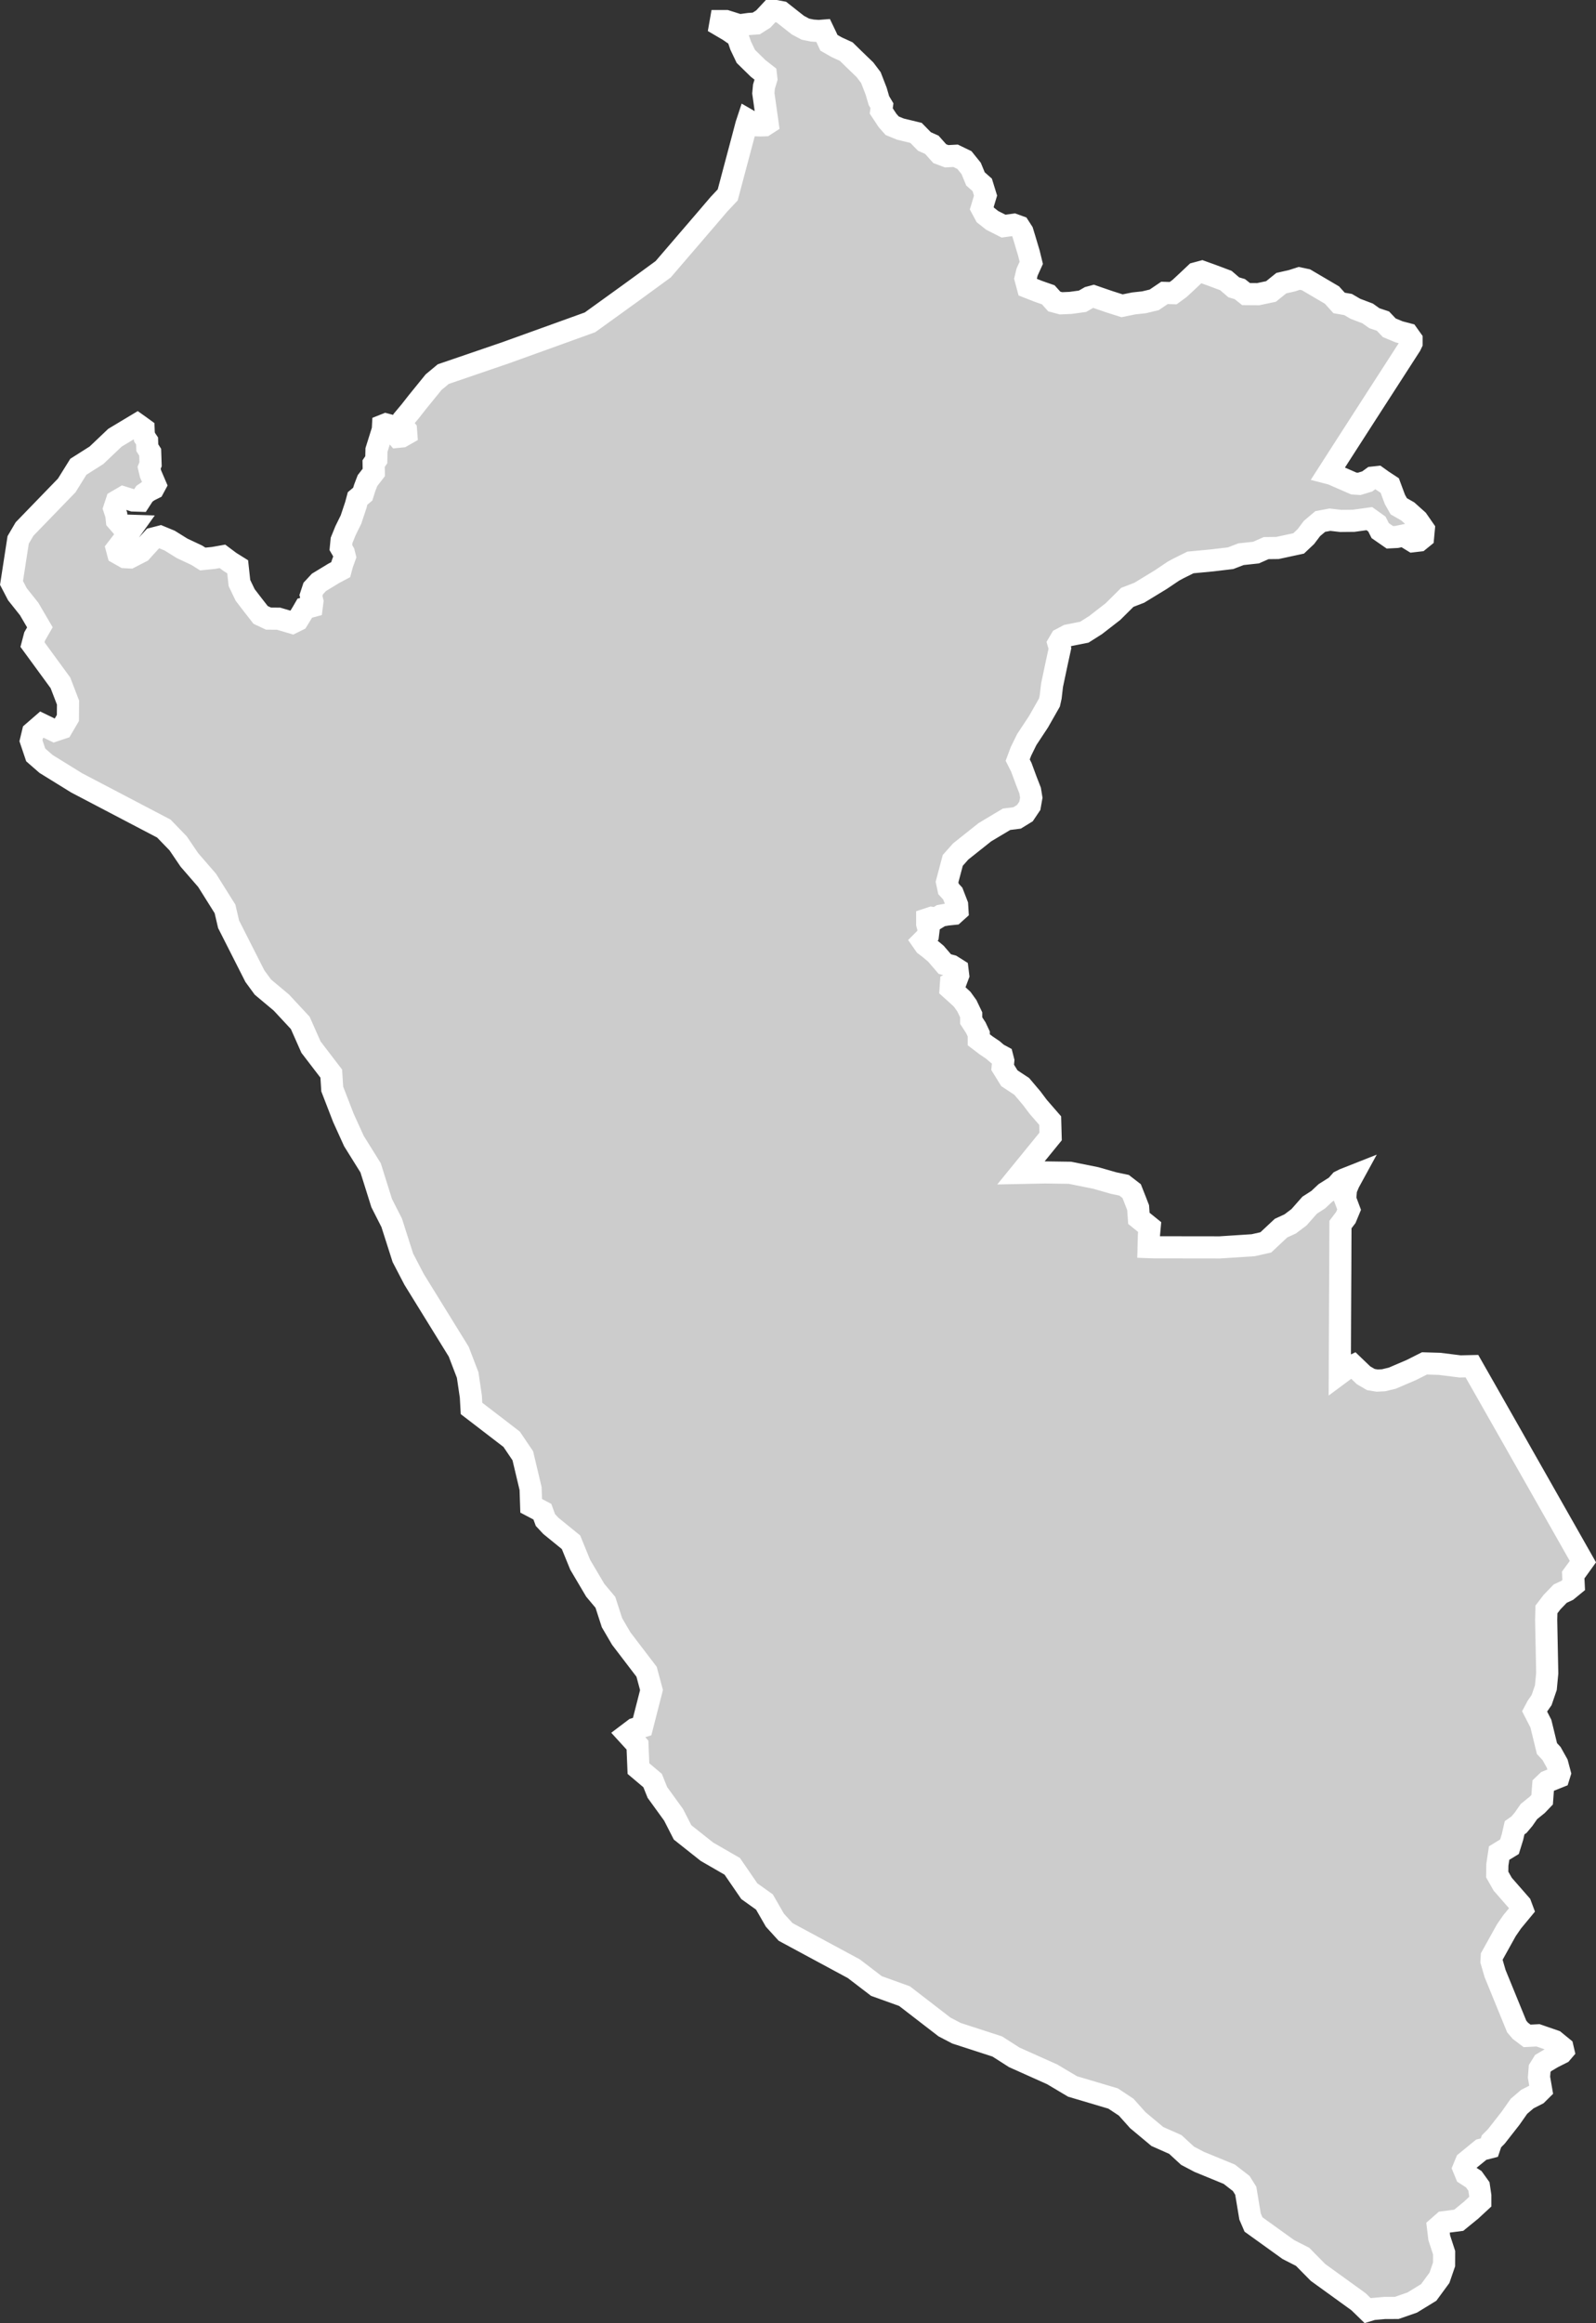 <?xml version="1.0" encoding="UTF-8" standalone="no"?>
<svg
   width="36.063"
   height="52.466"
   viewBox="0 0 36.063 52.466"
   fill="none"
   version="1.1"
   id="svg520"
   xmlns="http://www.w3.org/2000/svg"
   xmlns:svg="http://www.w3.org/2000/svg">
  <rect x="0" y="0" width="36.063" height="52.466" fill="#333333" stroke="none"/>
  <defs
     id="defs524" />
  <g
     id="New_Layer_1653409134.7084925"
     style="display:inline"
     transform="translate(-247.169,-463.537)">
    <path
       d="m 279.341,475.49 -0.017,0.182 -0.09,0.073 -0.138,0.016 -0.212,-0.13 -0.155,0.033 -0.155,0.008 -0.218,-0.151 -0.075,-0.149 -0.171,-0.122 -0.354,0.049 -0.292,0.003 -0.244,-0.028 -0.219,0.041 -0.186,0.157 -0.139,0.184 -0.163,0.154 -0.479,0.103 -0.255,0.003 -0.229,0.101 -0.341,0.037 -0.233,0.09 -0.413,0.049 -0.495,0.047 -0.276,0.137 -0.11,0.06 -0.281,0.189 -0.489,0.298 -0.27,0.104 -0.326,0.323 -0.391,0.303 -0.254,0.161 -0.373,0.074 -0.155,0.082 -0.057,0.097 0.033,0.114 -0.064,0.292 -0.114,0.539 -0.031,0.265 -0.028,0.126 -0.247,0.434 -0.266,0.403 -0.131,0.267 -0.073,0.196 0.082,0.162 0.108,0.293 0.091,0.234 0.026,0.159 -0.032,0.182 -0.112,0.167 -0.177,0.109 -0.238,0.03 -0.49,0.293 -0.546,0.434 -0.179,0.202 -0.051,0.191 -0.079,0.298 0.033,0.155 0.097,0.106 0.098,0.253 0.008,0.131 -0.081,0.073 -0.155,0.016 -0.139,0.025 -0.106,0.065 -0.106,-0.016 -0.097,0.032 v 0.107 l 0.032,0.122 -0.016,0.131 -0.065,0.081 -0.057,0.057 0.057,0.082 0.097,0.074 0.147,0.122 0.204,0.237 0.155,0.041 0.13,0.082 0.016,0.13 -0.049,0.131 -0.114,0.057 -0.008,0.115 0.155,0.139 0.106,0.098 0.106,0.147 0.098,0.205 v 0.13 l 0.106,0.164 0.065,0.139 v 0.131 l 0.171,0.13 0.147,0.099 0.105,0.09 0.106,0.057 0.025,0.098 -0.014,0.149 0.152,0.246 0.279,0.184 0.226,0.267 0.146,0.194 0.271,0.312 0.01,0.358 -0.335,0.411 -0.336,0.412 0.549,-0.011 0.56,0.008 0.586,0.118 0.395,0.113 0.241,0.051 0.171,0.132 0.081,0.205 0.065,0.168 0.017,0.242 0.244,0.197 -0.017,0.188 -0.007,0.265 0.108,0.004 0.717,0.001 0.784,10e-4 0.754,-0.049 0.285,-0.064 0.344,-0.322 0.207,-0.095 0.199,-0.15 0.242,-0.274 0.192,-0.123 0.162,-0.152 0.241,-0.152 0.1,-0.112 0.082,-0.041 0.187,-0.074 -0.081,0.148 -0.063,0.151 -0.019,0.218 0.089,0.238 -0.074,0.178 -0.121,0.159 -0.002,0.419 -0.002,0.594 -0.003,0.509 -0.003,0.638 -0.003,0.723 -0.002,0.481 0.128,-0.095 0.178,-0.085 0.231,0.221 0.165,0.096 0.141,0.023 0.145,-0.007 0.197,-0.047 0.432,-0.185 0.296,-0.149 0.339,0.01 0.465,0.058 0.268,-0.006 0.351,0.616 0.257,0.452 0.293,0.515 0.235,0.415 0.358,0.63 0.309,0.545 0.33,0.581 0.375,0.661 -0.121,0.168 -0.098,0.134 0.011,0.227 -0.148,0.121 -0.157,0.073 -0.185,0.192 -0.126,0.165 -0.006,0.237 0.024,1.202 -0.031,0.327 -0.096,0.281 -0.099,0.142 -0.06,0.112 0.143,0.279 0.137,0.562 0.104,0.112 0.128,0.229 0.058,0.217 -0.026,0.083 -0.257,0.103 -0.092,0.088 -0.024,0.323 -0.111,0.116 -0.188,0.152 -0.121,0.174 -0.102,0.121 -0.1,0.07 -0.049,0.213 -0.067,0.216 -0.234,0.143 -0.04,0.265 -0.003,0.219 0.124,0.219 0.403,0.461 0.041,0.11 -0.23,0.278 -0.133,0.193 -0.328,0.59 -0.006,0.108 0.081,0.279 0.489,1.196 0.083,0.097 0.151,0.114 0.247,-0.013 0.373,0.129 0.181,0.148 0.017,0.073 -0.042,0.049 -0.197,0.099 -0.219,0.13 -0.076,0.123 -0.015,0.195 0.05,0.289 -0.095,0.094 -0.219,0.112 -0.189,0.162 -0.189,0.269 -0.321,0.41 -0.111,0.112 -0.048,0.142 -0.183,0.047 -0.341,0.279 -0.058,0.141 0.055,0.134 0.175,0.113 0.117,0.163 0.031,0.209 v 0.13 0.004 l -0.212,0.196 -0.276,0.225 -0.34,0.044 -0.129,0.113 0.029,0.239 0.11,0.337 -0.001,0.264 -0.104,0.302 -0.243,0.331 -0.372,0.228 -0.351,0.122 -0.276,0.001 -0.267,0.024 -0.114,0.035 -0.206,-0.2 -0.915,-0.661 -0.348,-0.353 -0.323,-0.165 -0.787,-0.566 -0.078,-0.181 -0.097,-0.581 -0.102,-0.163 -0.271,-0.21 -0.679,-0.279 -0.264,-0.139 -0.276,-0.254 -0.406,-0.18 -0.442,-0.369 -0.263,-0.294 -0.295,-0.195 -0.916,-0.272 -0.459,-0.273 -0.859,-0.385 -0.383,-0.245 -0.919,-0.298 -0.273,-0.142 -0.904,-0.697 -0.634,-0.228 -0.511,-0.391 -1.542,-0.831 -0.242,-0.266 -0.236,-0.41 -0.342,-0.244 -0.385,-0.561 -0.572,-0.33 -0.551,-0.437 -0.203,-0.397 -0.366,-0.505 -0.108,-0.269 -0.32,-0.27 -0.022,-0.531 -0.223,-0.244 0.16,-0.121 0.169,-0.053 0.211,-0.825 -0.111,-0.413 -0.572,-0.749 -0.21,-0.359 -0.149,-0.46 -0.229,-0.273 -0.34,-0.575 -0.208,-0.509 -0.454,-0.369 -0.124,-0.133 -0.069,-0.188 -0.253,-0.133 -0.013,-0.39 -0.176,-0.74 -0.252,-0.373 -0.907,-0.696 -0.015,-0.268 -0.072,-0.487 -0.202,-0.527 -1.009,-1.634 -0.253,-0.486 -0.252,-0.789 -0.227,-0.447 -0.25,-0.796 -0.377,-0.605 -0.238,-0.524 -0.252,-0.651 -0.022,-0.348 -0.458,-0.598 -0.243,-0.548 -0.427,-0.459 -0.417,-0.349 -0.181,-0.247 -0.594,-1.172 -0.081,-0.347 -0.404,-0.644 -0.401,-0.462 -0.253,-0.373 -0.324,-0.335 -1.968,-1.031 -0.693,-0.428 -0.234,-0.204 -0.108,-0.321 0.045,-0.188 0.203,-0.176 0.281,0.136 0.172,-0.057 0.134,-0.229 0.003,-0.347 -0.172,-0.447 -0.631,-0.863 0.048,-0.183 0.119,-0.207 -0.243,-0.415 -0.265,-0.333 -0.133,-0.255 0.15,-0.971 0.144,-0.246 0.954,-0.985 0.262,-0.421 0.41,-0.26 0.418,-0.397 0.503,-0.302 0.073,0.052 0.07,0.051 0.004,0.102 0.019,0.088 0.056,0.083 0.005,0.152 0.065,0.102 0.004,0.115 0.005,0.157 -0.033,0.079 0.032,0.136 0.108,0.252 -0.042,0.078 -0.102,0.051 -0.102,0.07 -0.102,0.157 -0.154,-0.005 -0.222,-0.069 -0.149,0.087 -0.055,0.167 0.046,0.139 0.014,0.129 0.097,0.111 0.283,0.009 -0.255,0.356 -0.125,0.162 0.027,0.102 0.153,0.087 0.114,0.006 0.253,-0.13 0.172,-0.19 0.097,-0.106 0.163,-0.042 0.213,0.088 0.283,0.176 0.33,0.155 0.135,0.085 0.242,-0.024 0.203,-0.036 0.171,0.128 0.173,0.108 0.04,0.367 0.129,0.268 0.158,0.206 0.192,0.246 0.177,0.083 0.228,0.002 0.31,0.091 0.121,-0.06 0.106,-0.172 0.056,-0.097 0.158,-0.042 0.014,-0.11 -0.033,-0.135 0.052,-0.157 0.129,-0.139 0.332,-0.202 0.16,-0.085 0.033,-0.124 0.06,-0.167 -0.023,-0.092 -0.067,-0.115 0.016,-0.163 0.088,-0.217 0.125,-0.254 0.108,-0.324 0.041,-0.152 0.116,-0.097 0.044,-0.14 0.063,-0.165 0.143,-0.185 -0.004,-0.199 0.06,-0.088 0.005,-0.222 0.143,-0.456 0.005,-0.095 0.063,-0.025 0.109,0.029 0.094,0.104 0.029,0.102 0.039,0.046 0.089,-0.009 0.102,-0.058 -0.007,-0.092 -0.074,-0.09 -0.021,-0.054 0.032,-0.085 0.155,-0.185 0.169,-0.215 0.363,-0.447 0.219,-0.182 0.565,-0.193 0.429,-0.147 0.41,-0.14 0.558,-0.201 0.788,-0.284 0.565,-0.204 0.505,-0.364 0.391,-0.282 0.334,-0.243 0.424,-0.31 0.574,-0.668 0.396,-0.461 0.288,-0.337 0.2,-0.213 0.159,-0.599 0.182,-0.683 0.08,-0.304 0.035,-0.106 0.078,0.045 0.09,0.074 0.109,0.003 0.103,-0.003 0.065,-0.042 -0.096,-0.682 0.014,-0.149 0.054,-0.178 -0.011,-0.096 -0.174,-0.136 -0.279,-0.273 -0.116,-0.243 -0.07,-0.204 -0.195,-0.135 -0.201,-0.118 0.017,-0.097 h 0.119 l 0.302,0.095 0.218,-0.03 0.162,-0.011 0.158,-0.1 0.168,-0.18 h 0.113 l 0.129,0.024 0.235,0.185 0.139,0.109 0.168,0.09 0.158,0.032 0.144,0.01 0.101,-0.008 0.059,0.123 0.07,0.151 0.179,0.102 0.212,0.097 0.171,0.167 0.116,0.112 0.137,0.132 0.133,0.176 0.12,0.309 0.061,0.21 0.069,0.116 -0.016,0.118 0.142,0.215 0.105,0.119 0.184,0.076 0.355,0.086 0.19,0.194 0.168,0.075 0.178,0.2 0.158,0.059 0.2,-0.011 0.2,0.097 0.152,0.189 0.098,0.237 0.152,0.134 0.075,0.243 -0.086,0.285 0.081,0.151 0.157,0.124 0.255,0.129 0.233,-0.032 0.119,0.043 0.076,0.118 0.043,0.141 0.102,0.342 0.053,0.217 -0.095,0.21 -0.035,0.146 0.052,0.194 0.242,0.095 0.22,0.077 0.136,0.151 0.152,0.041 0.213,-0.009 0.272,-0.037 0.152,-0.087 0.097,-0.026 0.109,0.038 0.242,0.083 0.294,0.094 0.267,-0.054 0.231,-0.025 0.229,-0.055 0.232,-0.157 0.196,0.006 0.145,-0.106 0.183,-0.17 0.181,-0.171 0.141,-0.038 0.228,0.082 0.314,0.118 0.178,0.153 0.136,0.04 0.142,0.113 0.272,0.002 0.291,-0.061 0.233,-0.188 0.241,-0.055 0.165,-0.053 0.152,0.032 0.587,0.345 0.161,0.178 0.202,0.035 0.166,0.097 0.277,0.105 0.152,0.108 0.194,0.065 0.142,0.15 0.223,0.093 0.194,0.051 0.087,0.122 v 0.081 l -0.026,0.054 -0.205,0.318 -0.402,0.623 -0.362,0.561 -0.569,0.884 -0.317,0.494 0.081,0.021 0.495,0.216 0.123,0.008 0.181,-0.055 0.118,-0.086 0.111,-0.012 0.116,0.083 0.163,0.107 0.117,0.315 0.087,0.154 0.204,0.117 0.218,0.195 z"
       fill="#cccccc"
       stroke="#ffffff"
       stroke-width="0.5"
       id="path5012" />
  </g>
</svg>
